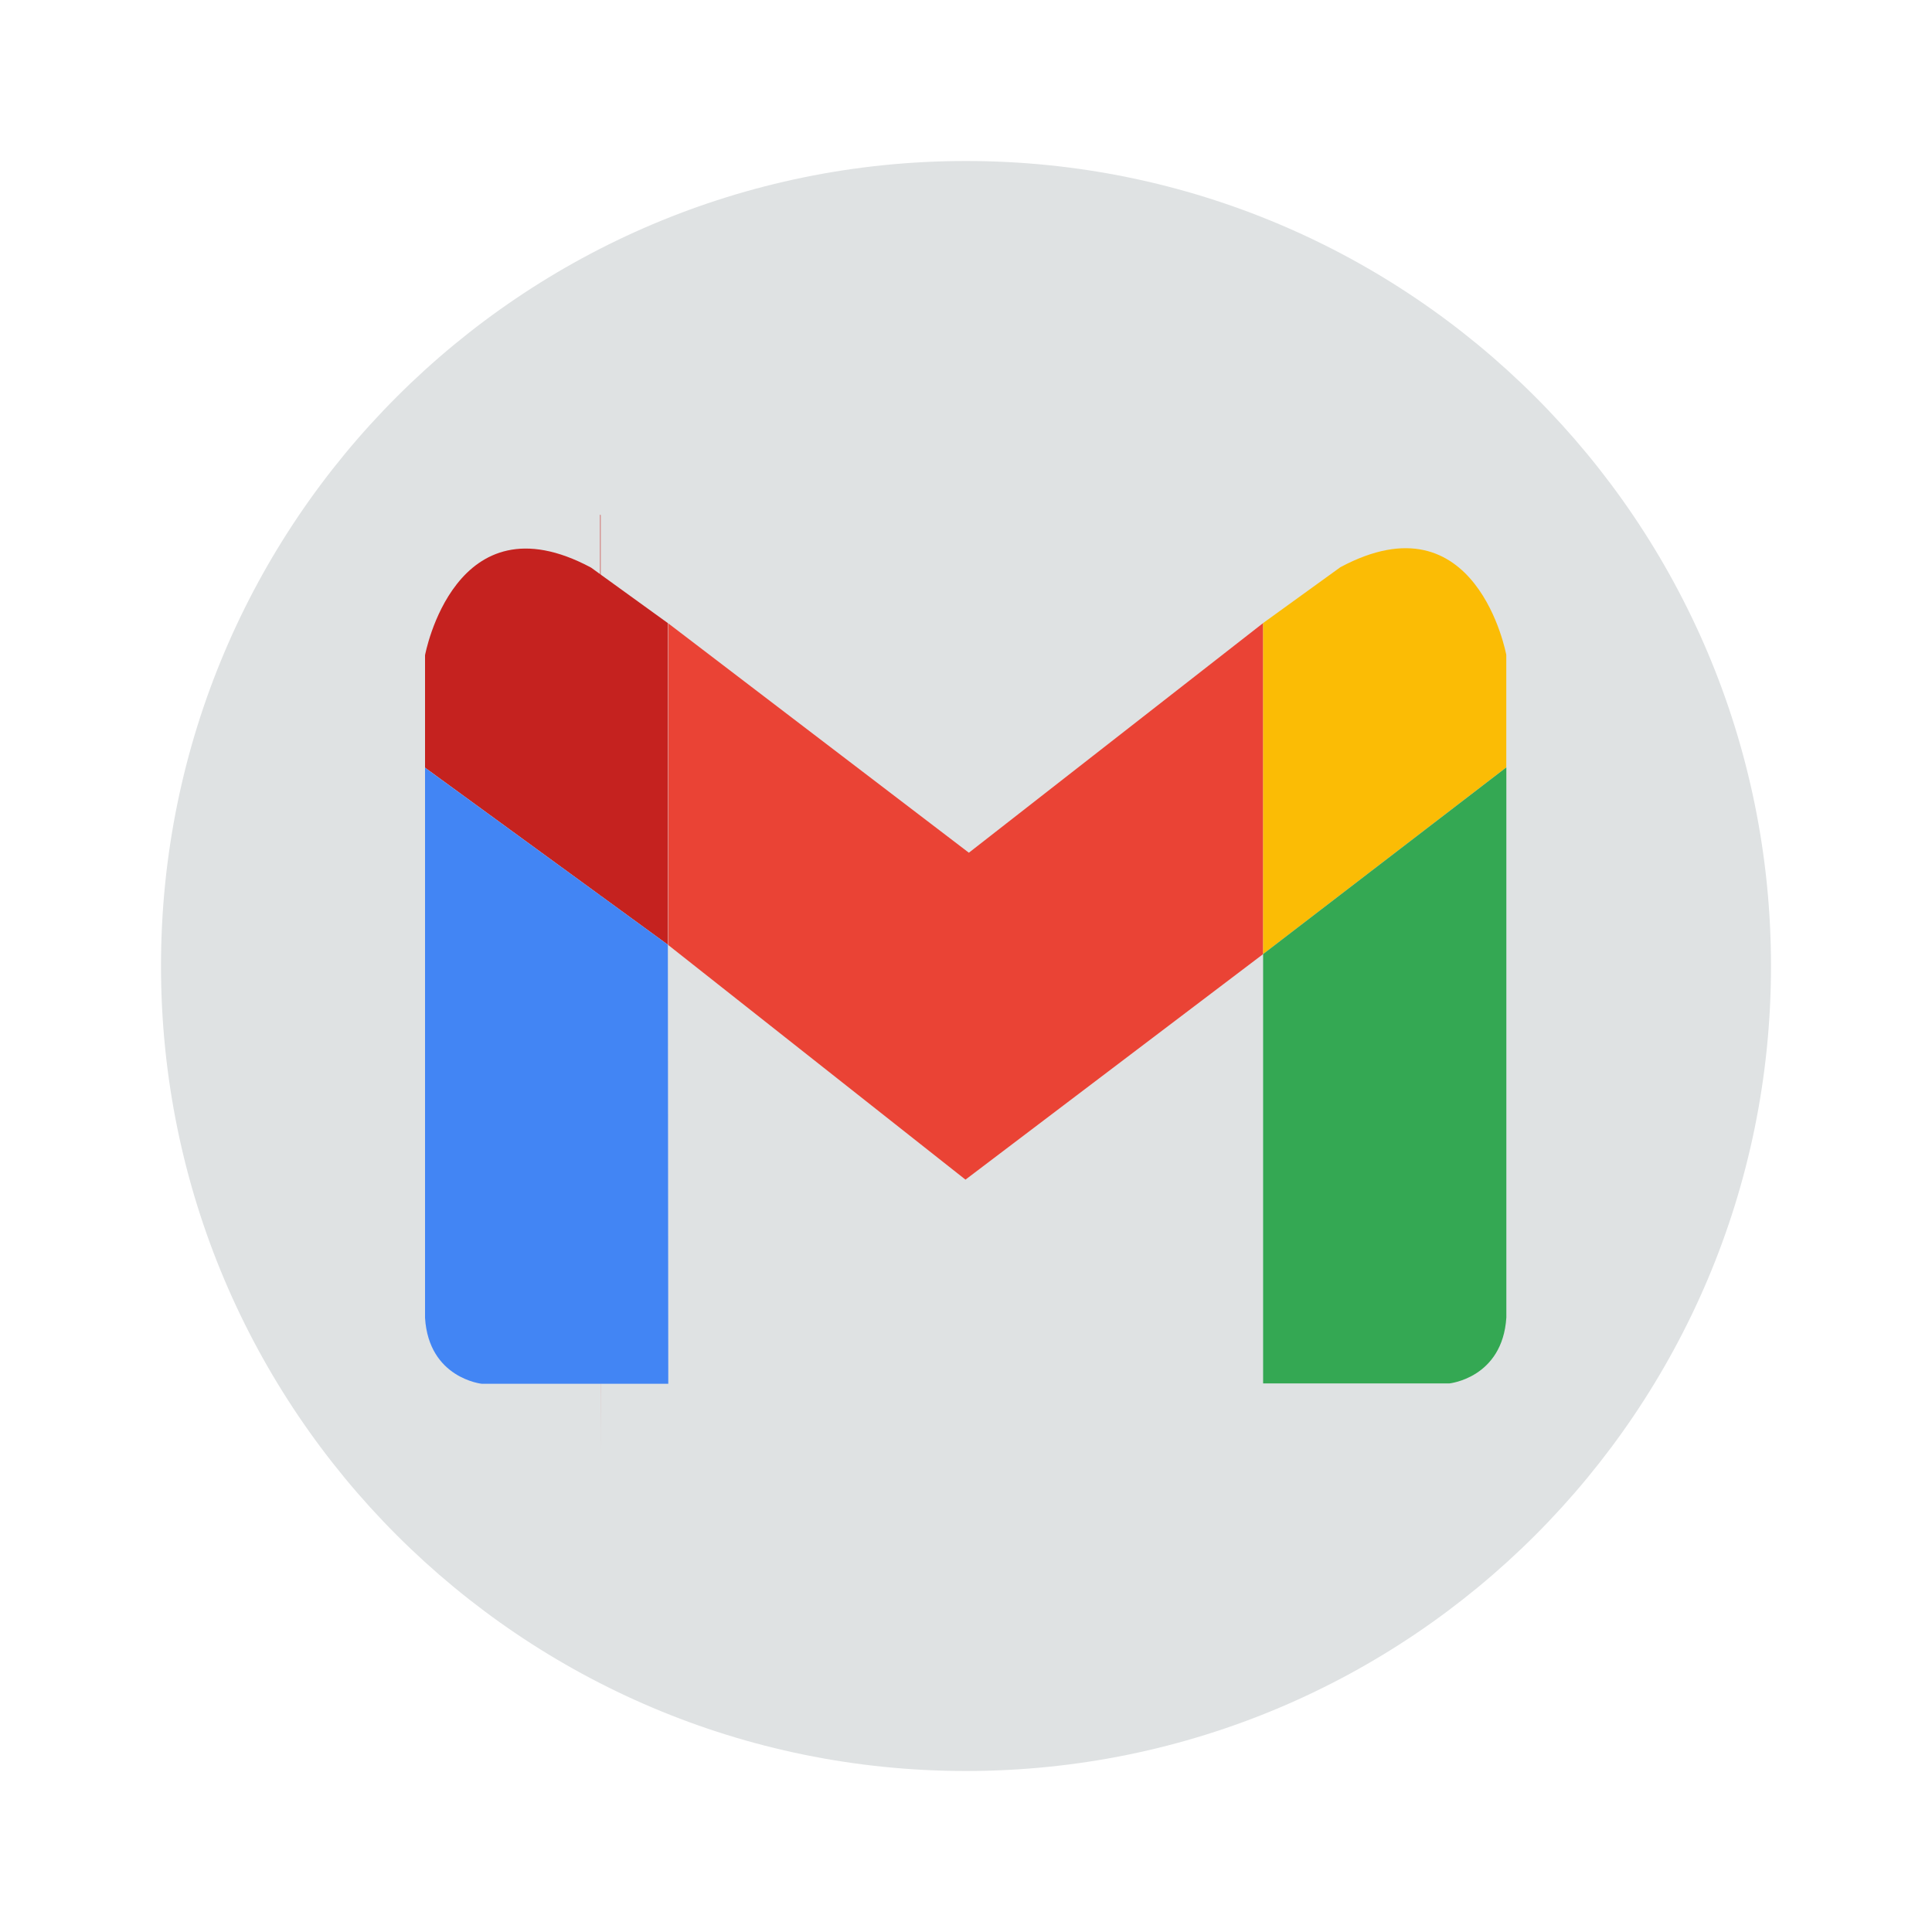 <svg width="800" height="800" viewBox="0 0 800 800" fill="none" xmlns="http://www.w3.org/2000/svg">
<path d="M400 733.333C584.095 733.333 733.333 584.095 733.333 400C733.333 215.905 584.095 66.667 400 66.667C215.905 66.667 66.667 215.905 66.667 400C66.667 584.095 215.905 733.333 400 733.333Z" fill="#DFE2E3"/>
<path d="M248.703 600.002V376.83L248.511 376.673L248.703 600.002Z" fill="#C5221F"/>
<path d="M248.511 213.11V376.677L248.703 376.835V213.268L248.511 213.11Z" fill="#C5221F"/>
<path d="M523.042 257.996L401.189 353.092L276.551 257.996V258.022L276.701 258.15V391.31L399.785 488.461L523.042 395.061V257.996Z" fill="#EA4335"/>
<path d="M555.028 234.864L523.028 257.995V395.061L623.722 317.752V271.18C623.722 271.18 611.501 204.665 555.028 234.864Z" fill="#FBBC05"/>
<path d="M523.028 395.061V572.839H600.205C600.205 572.839 622.167 570.578 623.747 545.544V317.752L523.028 395.061Z" fill="#34A853"/>
<path d="M276.545 258.018L244.72 235.015C188.248 204.816 176 271.306 176 271.306V317.876L276.545 391.178V258.018Z" fill="#C5221F"/>
<path d="M176 317.911V545.703C177.556 570.763 199.542 573 199.542 573H276.72L276.545 391.186L176 317.911Z" fill="#4285F4"/>
</svg>
